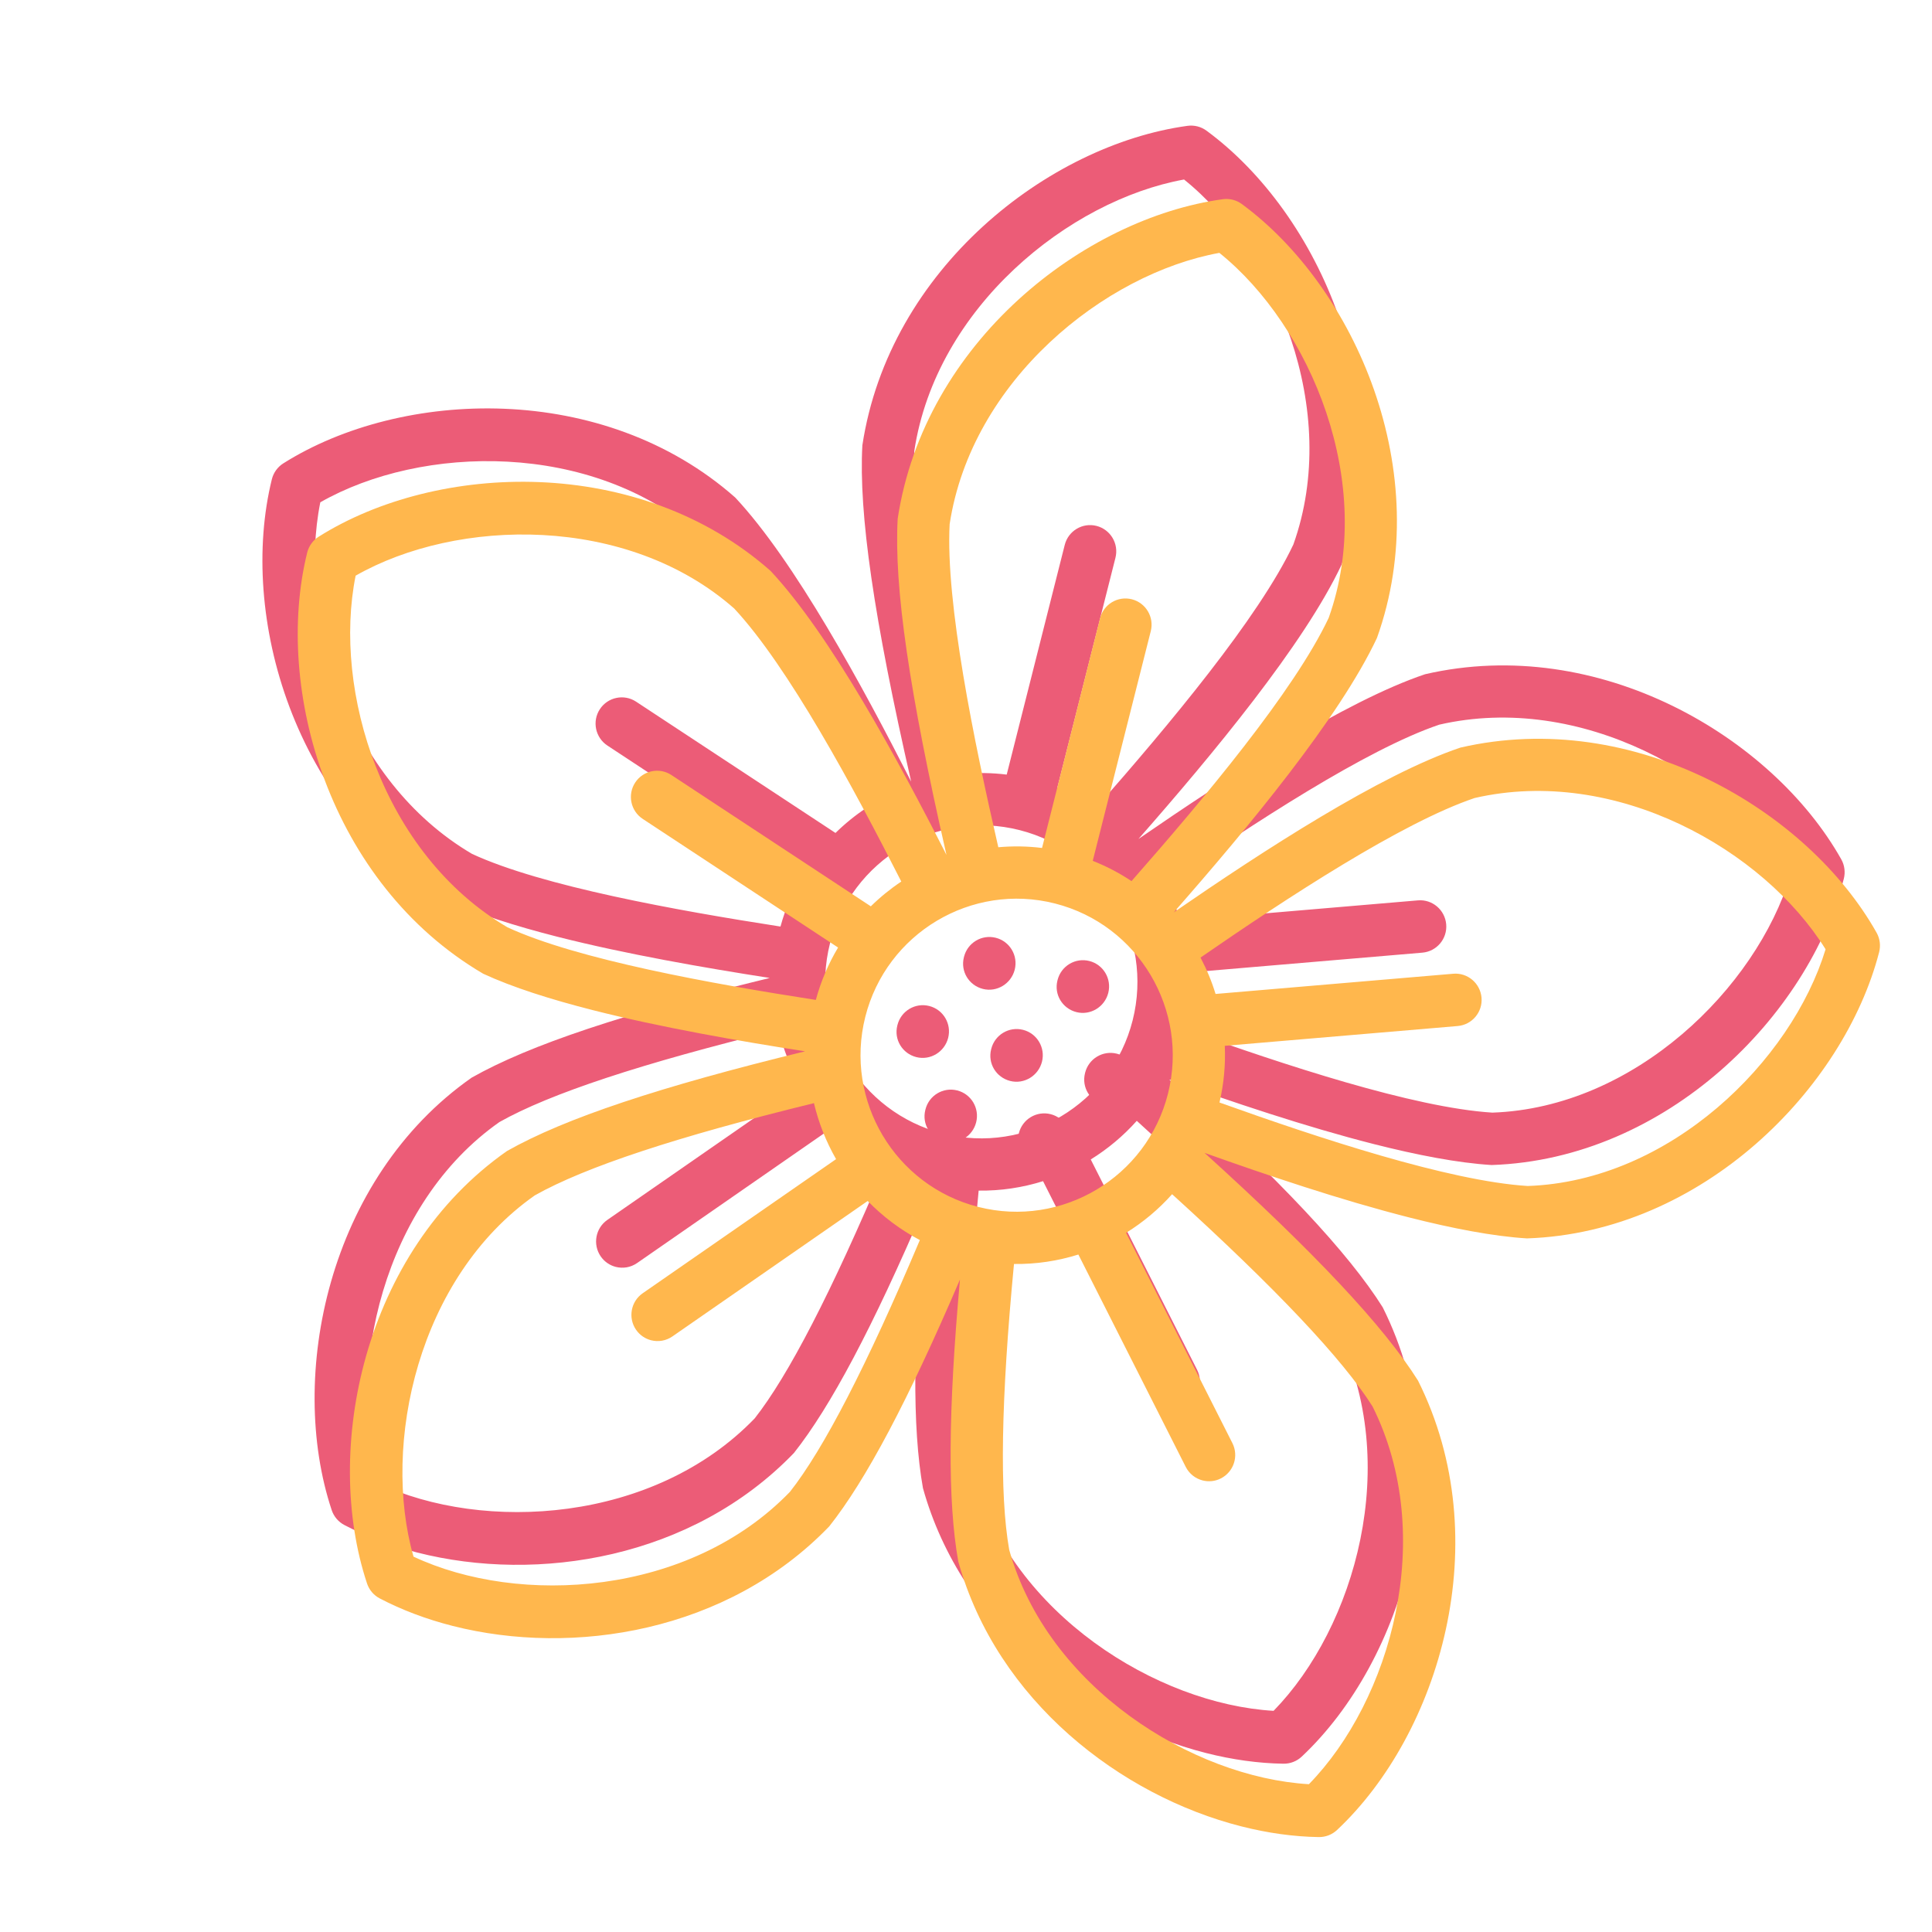 <svg width="158" height="158" viewBox="0 0 158 158" fill="none" xmlns="http://www.w3.org/2000/svg">
<path d="M121.986 95.277C136.35 94.791 147.91 82.993 150.787 71.869C150.925 71.331 150.852 70.76 150.58 70.276C144.955 60.275 130.762 51.859 116.547 55.138C109.987 57.343 100.4 63.583 93.102 68.614C99.117 61.761 106.64 52.72 109.719 46.17C114.575 32.606 107.912 17.476 98.666 10.685C98.219 10.357 97.664 10.216 97.115 10.291C85.76 11.845 72.717 21.967 70.524 36.42C70.217 41.995 71.467 50.573 74.515 63.919C70.483 56.002 64.997 45.903 60.133 40.693C49.348 31.16 32.868 31.787 23.171 37.893C22.702 38.189 22.366 38.656 22.232 39.195C19.48 50.351 24.043 66.246 36.625 73.631C39.025 74.745 42.153 75.735 45.59 76.609C51.17 78.027 57.555 79.137 62.949 79.978C51.08 82.87 43.316 85.446 38.571 88.132C26.791 96.385 23.501 112.593 27.125 123.494C27.3 124.022 27.672 124.46 28.163 124.717C29.977 125.667 31.99 126.425 34.134 126.97C43.998 129.477 56.603 127.467 64.927 118.828C67.939 115.025 71.37 108.542 75.617 98.641C74.652 109.379 74.595 116.736 75.48 121.701C78.653 133.102 88.767 140.856 98.628 143.362C100.775 143.908 102.913 144.206 104.961 144.237C105.517 144.245 106.052 144.037 106.456 143.657C114.816 135.806 119.617 119.985 113.08 106.914C110.287 102.466 104.687 96.501 95.62 88.283C100.706 90.099 106.772 92.145 112.347 93.562C115.886 94.461 119.225 95.107 121.986 95.277ZM77.118 92.704C70.294 90.97 66.148 83.994 67.876 77.155C69.605 70.311 76.564 66.153 83.388 67.888C90.212 69.622 94.357 76.602 92.628 83.446C90.9 90.285 83.941 94.438 77.118 92.704ZM96.832 14.68C104.286 20.671 109.697 33.536 105.773 44.528C102.95 50.514 95.522 59.376 89.647 66.057C88.664 65.403 87.605 64.844 86.475 64.401L91.222 45.616C91.512 44.468 90.82 43.301 89.674 43.009C88.528 42.718 87.365 43.414 87.075 44.562L82.329 63.347C81.123 63.197 79.928 63.183 78.753 63.288C76.757 54.601 74.431 43.268 74.774 36.862C76.564 25.121 87.431 16.387 96.832 14.68ZM38.606 69.833C28.386 63.827 24.305 50.471 26.195 41.079C34.492 36.345 48.408 36.055 57.157 43.766C61.572 48.509 66.901 58.384 70.819 66.094C69.927 66.688 69.095 67.365 68.327 68.12L52.019 57.382C51.036 56.733 49.706 57.008 49.057 57.998C48.408 58.988 48.684 60.319 49.672 60.97L65.65 71.49C64.865 72.797 64.25 74.234 63.828 75.774C55.343 74.457 44.306 72.471 38.606 69.833ZM61.715 116.001C53.477 124.54 39.566 125.359 30.927 121.301C28.303 112.09 31.308 98.455 40.845 91.761C44.982 89.428 52.496 86.953 63.676 84.216C64.059 85.83 64.67 87.369 65.486 88.795L49.671 99.763C48.699 100.437 48.456 101.774 49.128 102.749C49.434 103.193 49.877 103.485 50.361 103.608C50.938 103.754 51.574 103.66 52.102 103.293L68.071 92.217C69.303 93.484 70.734 94.567 72.337 95.413C67.992 105.692 64.465 112.512 61.715 116.001ZM104.154 139.913C94.623 139.352 82.787 131.997 79.646 120.751C78.839 116.176 78.974 108.484 80.035 97.369C81.846 97.393 83.618 97.124 85.301 96.596L94.08 113.962C94.372 114.538 94.886 114.924 95.463 115.071C95.947 115.194 96.476 115.149 96.955 114.905C98.009 114.368 98.43 113.078 97.897 112.021L89.202 94.821C90.596 93.959 91.865 92.897 92.967 91.662C101.501 99.413 106.927 105.168 109.357 109.018C114.662 119.641 110.834 133.069 104.154 139.913ZM96.842 84.164C97.203 82.61 97.344 81.052 97.275 79.528L116.319 77.909C117.497 77.809 118.372 76.771 118.271 75.59C118.169 74.408 117.13 73.532 115.96 73.633L96.521 75.286C96.204 74.254 95.791 73.26 95.29 72.311C102.393 67.406 111.752 61.274 117.705 59.263C129.259 56.605 141.36 63.509 146.408 71.633C143.61 80.794 133.686 90.588 122.047 90.991C115.594 90.588 104.929 87.058 96.842 84.164Z" fill="#EC5C77"/>
<path d="M124.875 101.277C139.239 100.791 150.799 88.993 153.676 77.869C153.814 77.331 153.741 76.76 153.469 76.276C147.844 66.275 133.651 57.859 119.436 61.138C112.876 63.343 103.289 69.583 95.991 74.614C102.006 67.761 109.529 58.72 112.609 52.17C117.465 38.606 110.802 23.476 101.555 16.685C101.108 16.357 100.553 16.216 100.004 16.291C88.649 17.845 75.606 27.967 73.413 42.42C73.106 47.995 74.356 56.573 77.404 69.918C73.373 62.002 67.886 51.903 63.023 46.693C52.237 37.16 35.757 37.787 26.06 43.893C25.591 44.189 25.255 44.656 25.121 45.195C22.369 56.351 26.932 72.246 39.514 79.631C41.914 80.745 45.042 81.735 48.479 82.609C54.059 84.027 60.444 85.137 65.838 85.978C53.969 88.87 46.205 91.446 41.46 94.132C29.68 102.385 26.39 118.593 30.015 129.494C30.19 130.022 30.561 130.46 31.052 130.717C32.866 131.667 34.879 132.425 37.023 132.97C46.887 135.477 59.492 133.467 67.816 124.828C70.829 121.025 74.26 114.542 78.507 104.641C77.541 115.379 77.484 122.736 78.369 127.701C81.542 139.102 91.656 146.856 101.518 149.362C103.664 149.908 105.802 150.206 107.85 150.237C108.406 150.245 108.941 150.037 109.345 149.657C117.705 141.806 122.506 125.985 115.97 112.914C113.176 108.466 107.576 102.501 98.51 94.283C103.595 96.099 109.661 98.145 115.236 99.562C118.775 100.461 122.114 101.107 124.875 101.277ZM80.007 98.704C73.183 96.97 69.037 89.994 70.765 83.155C72.494 76.311 79.453 72.153 86.277 73.888C93.101 75.622 97.246 82.602 95.517 89.446C93.789 96.285 86.831 100.438 80.007 98.704ZM99.721 20.68C107.176 26.671 112.586 39.536 108.662 50.528C105.839 56.514 98.411 65.376 92.536 72.057C91.553 71.403 90.494 70.844 89.365 70.401L94.111 51.616C94.401 50.468 93.709 49.301 92.563 49.009C91.417 48.718 90.254 49.414 89.964 50.562L85.218 69.347C84.012 69.197 82.817 69.183 81.642 69.288C79.646 60.601 77.32 49.268 77.663 42.862C79.453 31.121 90.32 22.387 99.721 20.68ZM41.495 75.833C31.276 69.826 27.194 56.471 29.084 47.079C37.381 42.345 51.297 42.055 60.046 49.766C64.461 54.509 69.79 64.384 73.708 72.094C72.817 72.688 71.984 73.365 71.216 74.12L54.908 63.382C53.925 62.733 52.595 63.008 51.946 63.998C51.297 64.988 51.573 66.319 52.562 66.97L68.539 77.49C67.754 78.797 67.139 80.234 66.718 81.774C58.232 80.457 47.195 78.471 41.495 75.833ZM64.604 122.001C56.366 130.54 42.456 131.359 33.816 127.301C31.192 118.09 34.197 104.455 43.734 97.761C47.871 95.428 55.385 92.953 66.565 90.216C66.948 91.83 67.559 93.369 68.375 94.795L52.56 105.763C51.588 106.437 51.345 107.774 52.017 108.749C52.323 109.193 52.766 109.485 53.25 109.608C53.828 109.754 54.463 109.66 54.991 109.293L70.96 98.217C72.192 99.484 73.623 100.568 75.226 101.413C70.881 111.692 67.354 118.512 64.604 122.001ZM107.044 145.913C97.512 145.352 85.676 137.997 82.535 126.751C81.728 122.176 81.864 114.484 82.924 103.369C84.735 103.393 86.507 103.124 88.19 102.596L96.969 119.962C97.261 120.538 97.775 120.924 98.352 121.071C98.836 121.194 99.365 121.149 99.844 120.905C100.898 120.368 101.319 119.078 100.787 118.021L92.091 100.821C93.485 99.959 94.754 98.897 95.856 97.662C104.39 105.413 109.817 111.168 112.246 115.018C117.551 125.641 113.723 139.069 107.044 145.913ZM99.731 90.164C100.092 88.61 100.233 87.052 100.164 85.528L119.208 83.909C120.386 83.809 121.261 82.771 121.16 81.59C121.058 80.408 120.019 79.532 118.849 79.633L99.41 81.286C99.093 80.254 98.681 79.26 98.179 78.311C105.282 73.406 114.641 67.274 120.594 65.263C132.148 62.605 144.249 69.509 149.297 77.633C146.499 86.794 136.575 96.588 124.936 96.991C118.483 96.588 107.818 93.058 99.731 90.164Z" fill="#FFB74D"/>
<path d="M83.666 84.221C82.52 83.93 81.357 84.625 81.067 85.773L81.056 85.816C80.766 86.965 81.464 88.11 82.61 88.401C83.756 88.693 84.924 87.976 85.214 86.828C85.504 85.679 84.812 84.512 83.666 84.221Z" fill="#EC5C77"/>
<path d="M75.994 82.271C74.848 81.98 73.685 82.675 73.395 83.823L73.384 83.866C73.094 85.014 73.791 86.16 74.938 86.451C76.084 86.743 77.252 86.026 77.542 84.877C77.832 83.729 77.14 82.562 75.994 82.271Z" fill="#EC5C77"/>
<path d="M91.342 86.172C90.196 85.881 89.034 86.576 88.743 87.725L88.733 87.767C88.442 88.915 89.14 90.061 90.286 90.352C91.432 90.644 92.6 89.927 92.89 88.778C93.18 87.63 92.488 86.463 91.342 86.172Z" fill="#EC5C77"/>
<path d="M88.032 82.771C89.178 83.063 90.346 82.346 90.636 81.198C90.926 80.049 90.234 78.882 89.088 78.591C87.942 78.3 86.779 78.995 86.489 80.144L86.478 80.187C86.188 81.336 86.886 82.48 88.032 82.771Z" fill="#EC5C77"/>
<path d="M80.38 80.874C81.527 81.166 82.695 80.448 82.985 79.299C83.275 78.151 82.583 76.984 81.437 76.693C80.291 76.401 79.128 77.097 78.838 78.245L78.827 78.289C78.537 79.437 79.234 80.583 80.38 80.874Z" fill="#EC5C77"/>
<path d="M85.923 91.118C84.777 90.827 83.614 91.523 83.324 92.671L83.313 92.716C83.022 93.864 83.72 95.009 84.866 95.3C86.012 95.591 87.181 94.874 87.471 93.725C87.761 92.577 87.069 91.41 85.923 91.118Z" fill="#EC5C77"/>
<path d="M78.283 89.177C77.137 88.885 75.974 89.581 75.684 90.729L75.673 90.774C75.382 91.922 76.08 93.067 77.226 93.358C78.373 93.649 79.541 92.932 79.831 91.783C80.121 90.635 79.429 89.468 78.283 89.177Z" fill="#EC5C77"/>
</svg>
